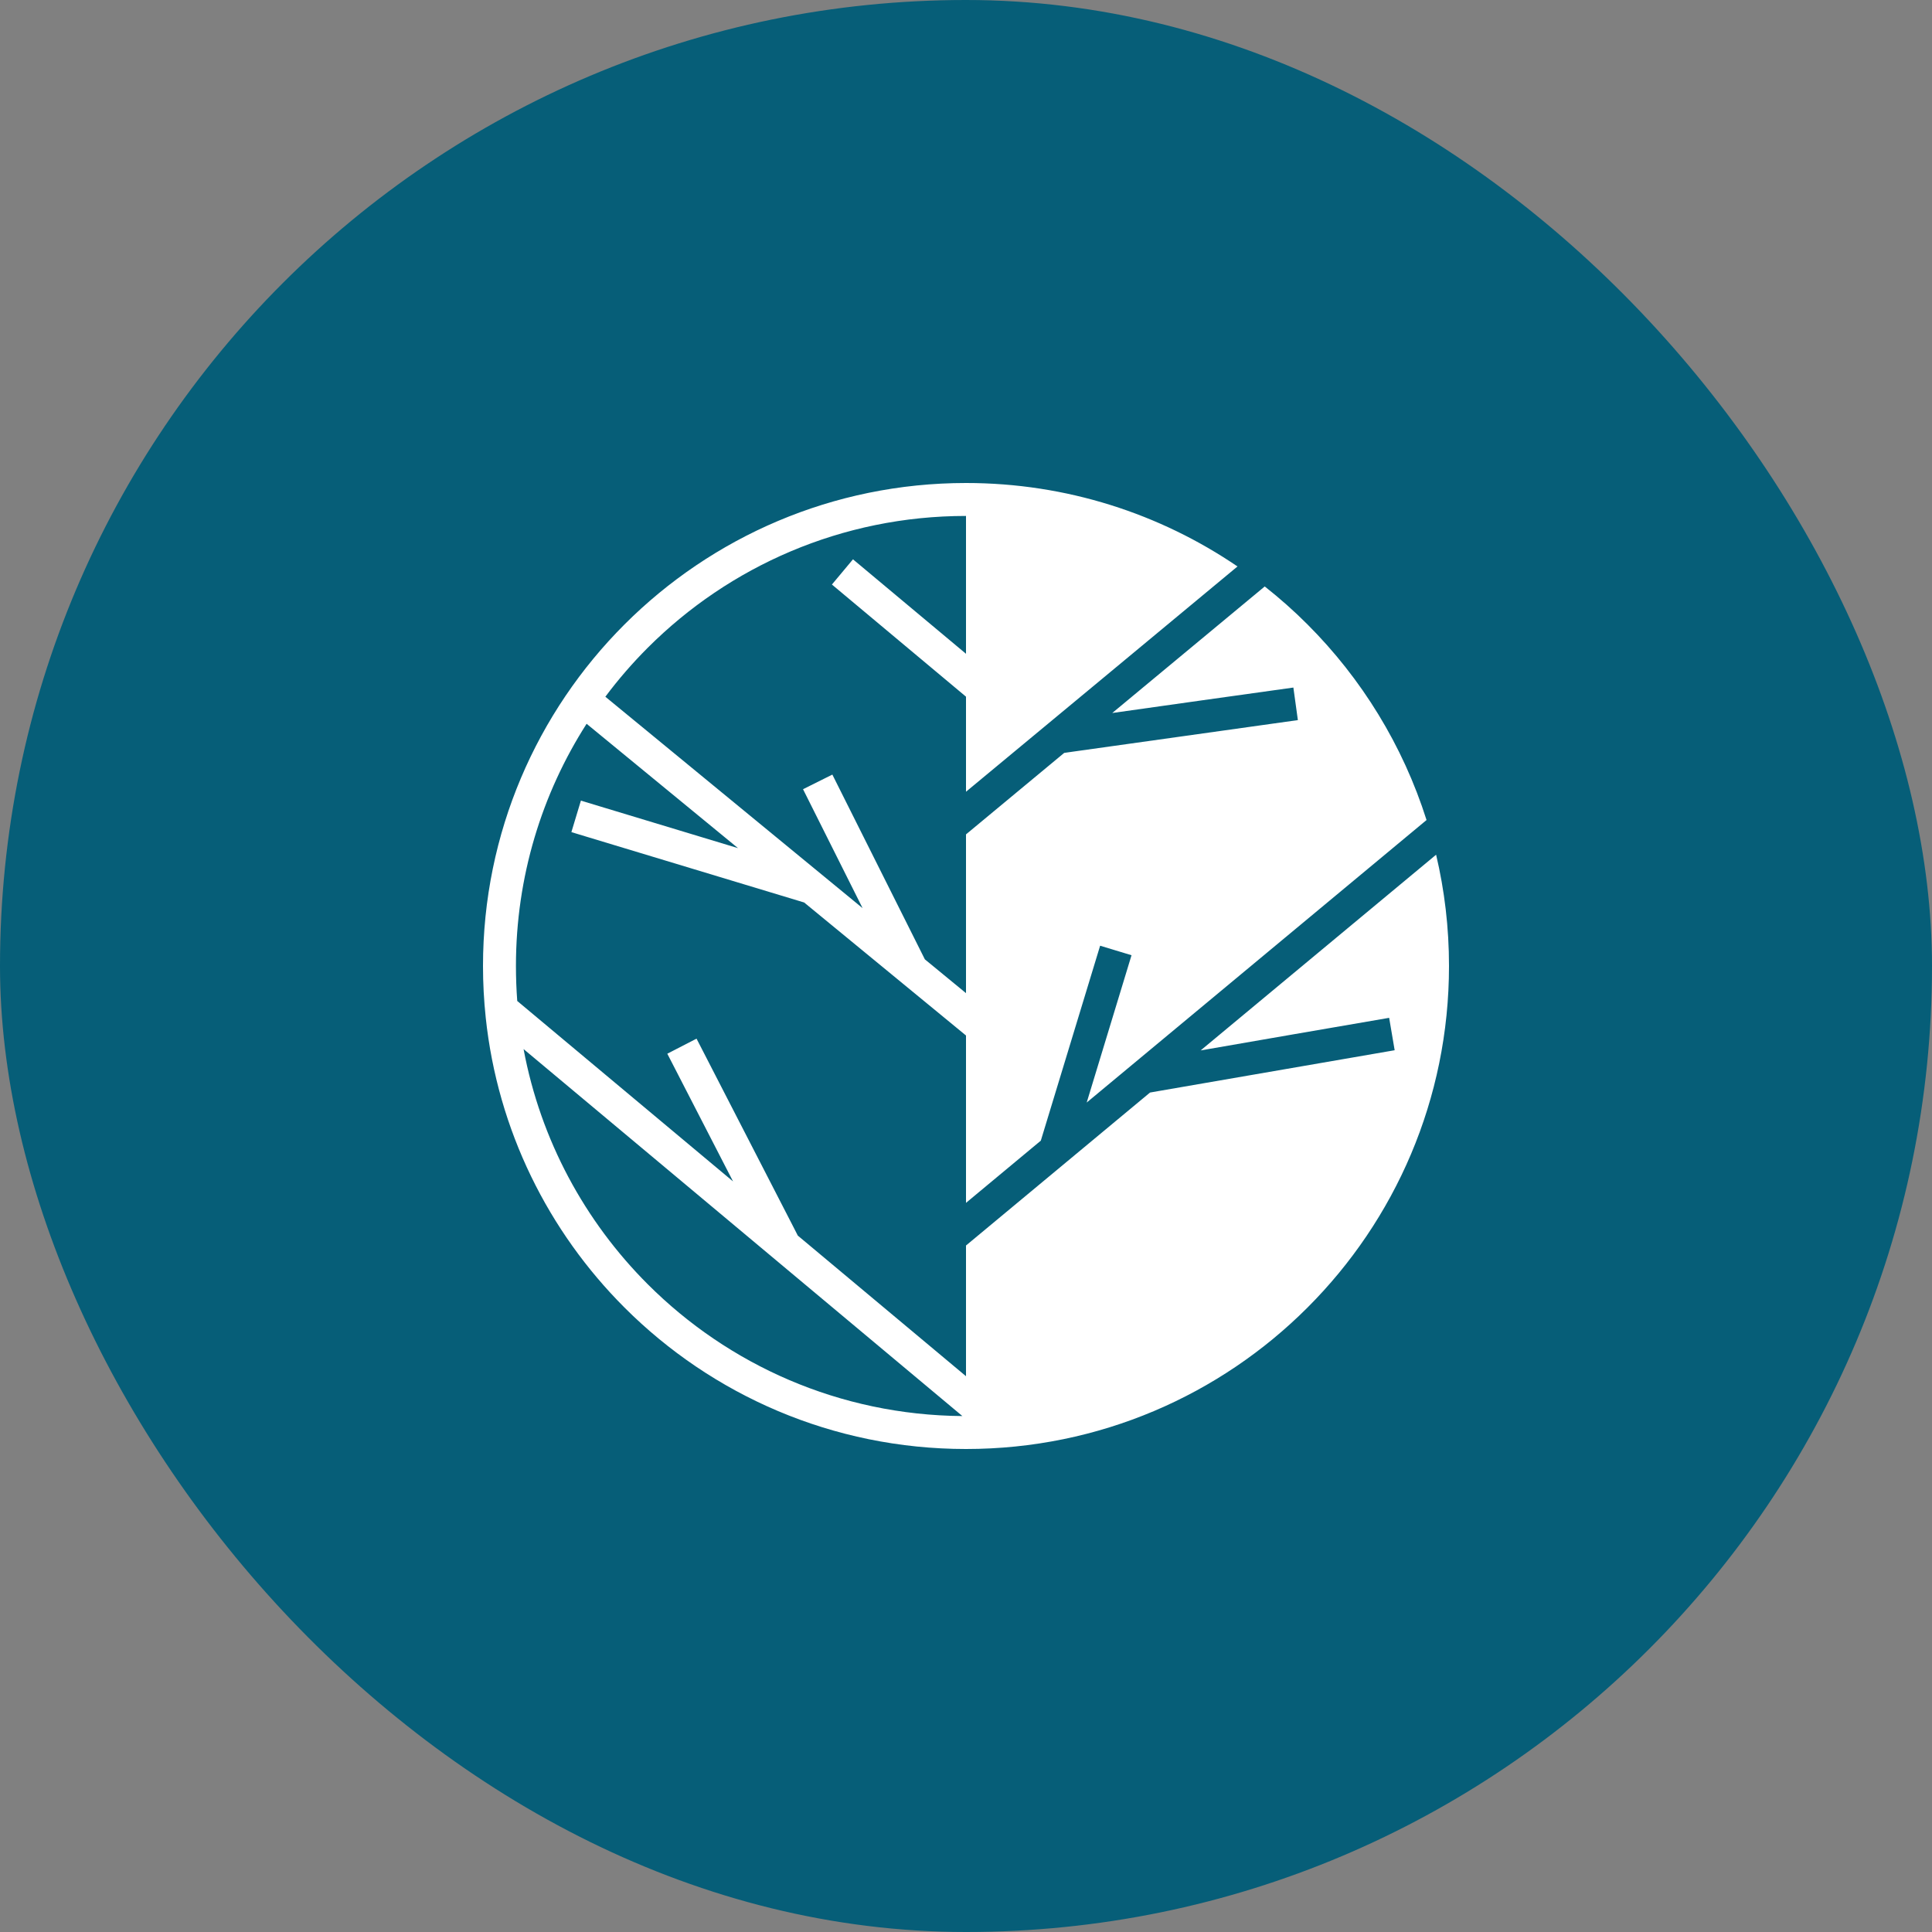 <svg width="40" height="40" fill="none" xmlns="http://www.w3.org/2000/svg"><rect width="100%" height="100%" fill="#808080" stroke="none"/><rect width="40" height="40" rx="20" fill="#065E78"/><path d="M19.925 29.318L10.84 21.72C11.192 23.604 12.11 25.288 13.411 26.589C15.081 28.259 17.381 29.298 19.925 29.318ZM19.055 19.676L19.148 19.862L20 20.562L20 17.275L22.033 15.588L22.229 15.56L26.871 14.909L26.778 14.235C25.528 14.408 24.278 14.586 23.028 14.762L26.185 12.142C26.496 12.387 26.792 12.649 27.071 12.929C28.19 14.048 29.045 15.432 29.535 16.978L22.499 22.827L23.427 19.777L22.777 19.58L21.549 23.616L20 24.904V21.439L16.649 18.685L12.156 17.327L11.83 17.228L12.027 16.576L15.28 17.56L12.145 14.985C11.219 16.432 10.682 18.154 10.682 20C10.682 20.244 10.691 20.485 10.709 20.724L15.177 24.46L13.816 21.816L14.421 21.504L16.426 25.402L16.518 25.582L20 28.493V25.787L23.81 22.62L23.981 22.59L28.875 21.744L28.761 21.073C27.459 21.295 26.159 21.523 24.858 21.748L29.733 17.696C29.908 18.436 30 19.207 30 20C30 22.761 28.881 25.262 27.071 27.071C25.262 28.881 22.761 30 20 30C17.239 30 14.738 28.881 12.929 27.071C11.355 25.497 10.303 23.401 10.056 21.065L10.056 21.064L10.056 21.063C10.019 20.714 10 20.359 10 20C10 17.239 11.119 14.739 12.929 12.929C14.738 11.12 17.239 10 20 10C22.084 10 24.019 10.638 25.621 11.728C23.749 13.285 21.873 14.837 20 16.392V14.424L17.224 12.102L17.66 11.58L20 13.536V10.682C17.427 10.682 15.097 11.725 13.411 13.411C13.095 13.727 12.801 14.066 12.533 14.425L17.859 18.802L16.626 16.34L17.233 16.037L19.055 19.676L19.055 19.676Z" fill="white"/></svg>